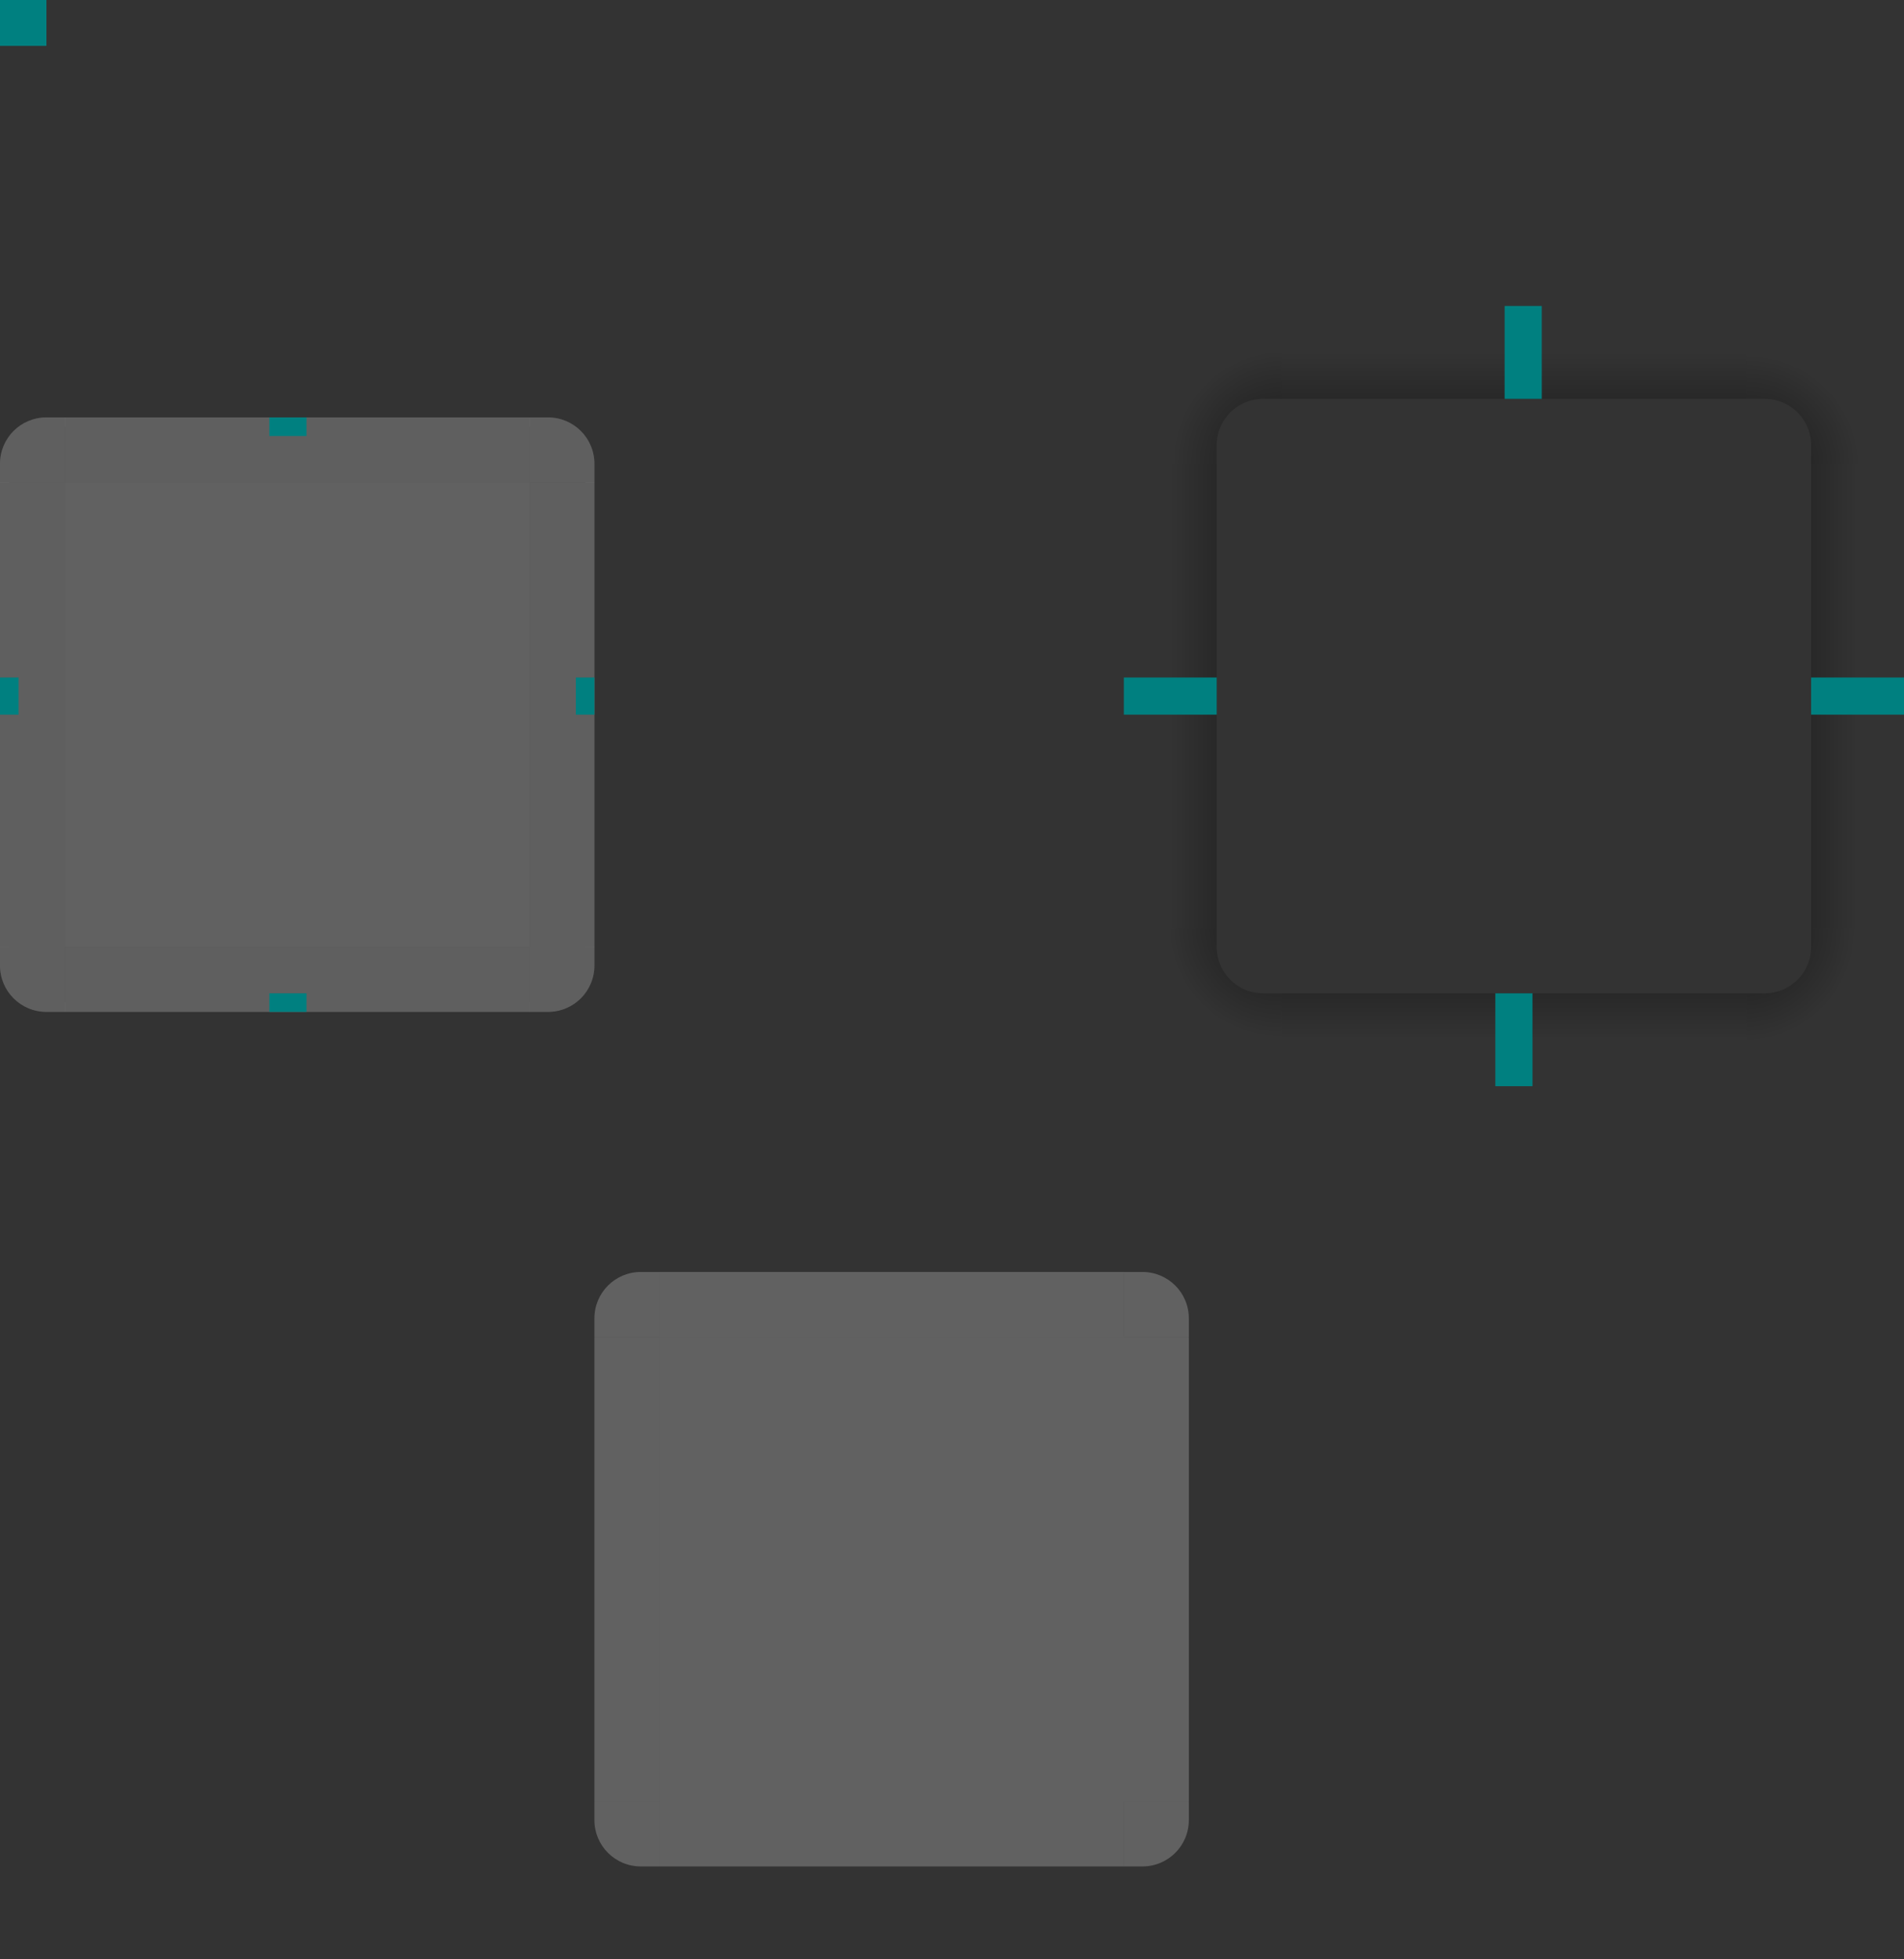 <?xml version="1.0" encoding="UTF-8" standalone="no"?>
<!-- Created with Inkscape (http://www.inkscape.org/) -->

<svg
   xmlns:dc="http://purl.org/dc/elements/1.1/"
   xmlns:cc="http://creativecommons.org/ns#"
   xmlns:rdf="http://www.w3.org/1999/02/22-rdf-syntax-ns#"
   xmlns:svg="http://www.w3.org/2000/svg"
   xmlns="http://www.w3.org/2000/svg"
   xmlns:xlink="http://www.w3.org/1999/xlink"
   xmlns:sodipodi="http://sodipodi.sourceforge.net/DTD/sodipodi-0.dtd"
   xmlns:inkscape="http://www.inkscape.org/namespaces/inkscape"
   width="205"
   height="210.939"
   id="svg3642"
   sodipodi:version="0.32"
   inkscape:version="0.92.3 (2405546, 2018-03-11)"
   sodipodi:docname="panel-background.svg"
   inkscape:output_extension="org.inkscape.output.svgz.inkscape"
   version="1.0">
  <rect width="100%" height="100%" fill="#333333" stroke="none"/>
  <sodipodi:namedview
     id="base"
     pagecolor="#7e7e7e"
     bordercolor="#666666"
     borderopacity="1.0"
     inkscape:pageopacity="0"
     inkscape:pageshadow="2"
     inkscape:zoom="2"
     inkscape:cx="82.49231"
     inkscape:cy="49.46211"
     inkscape:current-layer="layer1"
     showgrid="false"
     inkscape:grid-bbox="true"
     inkscape:document-units="px"
     inkscape:window-width="1280"
     inkscape:window-height="979"
     inkscape:window-x="0"
     inkscape:window-y="0"
     width="148px"
     height="148px"
     objecttolerance="23"
     gridtolerance="10"
     guidetolerance="25"
     showguides="true"
     inkscape:guide-bbox="true"
     inkscape:window-maximized="1"
     fit-margin-top="0"
     fit-margin-left="0"
     fit-margin-right="0"
     fit-margin-bottom="0"
     inkscape:snap-bbox="true"
     inkscape:showpageshadow="false"
     inkscape:bbox-nodes="true">
    <inkscape:grid
       enabled="true"
       visible="true"
       id="grid3357"
       type="xygrid"
       empspacing="5"
       snapvisiblegridlinesonly="true"
       originx="-180"
       originy="272" />
    <inkscape:grid
       type="xygrid"
       id="grid4035"
       empspacing="5"
       visible="true"
       enabled="true"
       snapvisiblegridlinesonly="true"
       originx="-180"
       originy="272" />
  </sodipodi:namedview>
  <defs
     id="defs3644">
    <radialGradient
       inkscape:collect="always"
       xlink:href="#linearGradient4465"
       id="radialGradient4263"
       gradientUnits="userSpaceOnUse"
       gradientTransform="matrix(-1.412,-9.899721e-6,9.8996845e-6,-1.412,1710.17,1585.166)"
       cx="984"
       cy="905.362"
       fx="984"
       fy="905.362"
       r="8.5" />
    <linearGradient
       id="linearGradient4465"
       inkscape:collect="always">
      <stop
         id="stop4467"
         offset="0"
         style="stop-color:#000000;stop-opacity:0.51" />
      <stop
         id="stop4469"
         offset="1"
         style="stop-color:#000000;stop-opacity:0;" />
    </linearGradient>
    <linearGradient
       inkscape:collect="always"
       xlink:href="#linearGradient4465"
       id="linearGradient4259"
       gradientUnits="userSpaceOnUse"
       gradientTransform="matrix(0.714,0,0,1,-317.714,1250.362)"
       x1="83.6"
       y1="-969.362"
       x2="83.6"
       y2="-957.362" />
    <radialGradient
       inkscape:collect="always"
       xlink:href="#linearGradient4465"
       id="radialGradient3382"
       gradientUnits="userSpaceOnUse"
       gradientTransform="matrix(7.8257357e-6,1.412,-1.412,7.8257123e-6,1649.152,-1082.19)"
       cx="984"
       cy="905.362"
       fx="984"
       fy="905.362"
       r="8.5" />
    <linearGradient
       inkscape:collect="always"
       xlink:href="#linearGradient4465"
       id="linearGradient4452"
       x1="-260"
       y1="281"
       x2="-260"
       y2="293"
       gradientUnits="userSpaceOnUse" />
    <radialGradient
       inkscape:collect="always"
       xlink:href="#linearGradient4465"
       id="radialGradient4255"
       gradientUnits="userSpaceOnUse"
       gradientTransform="matrix(1.412,5.5406049e-6,-5.5406032e-6,1.412,-1016.625,-1022.697)"
       cx="982.909"
       cy="906.453"
       fx="982.909"
       fy="906.453"
       r="8.5" />
    <radialGradient
       inkscape:collect="always"
       xlink:href="#linearGradient4465"
       id="radialGradient4275"
       gradientUnits="userSpaceOnUse"
       gradientTransform="matrix(-1.6187099e-5,-1.412,1.412,-1.618734e-5,-957.154,1646.183)"
       cx="984"
       cy="905.362"
       fx="984"
       fy="905.362"
       r="8.5" />
    <linearGradient
       inkscape:collect="always"
       xlink:href="#linearGradient4465"
       id="linearGradient4385"
       gradientUnits="userSpaceOnUse"
       gradientTransform="matrix(0.714,0,0,1,-317.714,1250.362)"
       x1="83.6"
       y1="-969.362"
       x2="83.6"
       y2="-957.362" />
    <linearGradient
       inkscape:collect="always"
       xlink:href="#linearGradient4465"
       id="linearGradient4387"
       gradientUnits="userSpaceOnUse"
       gradientTransform="matrix(0.714,0,0,1,-317.714,1250.362)"
       x1="83.6"
       y1="-969.362"
       x2="83.6"
       y2="-957.362" />
  </defs>
  <g
     inkscape:groupmode="layer"
     inkscape:label="Layer 1"
     id="layer1"
     transform="translate(-183,-207.061)">
    <path
       sodipodi:nodetypes="ccsscccc"
       inkscape:connector-curvature="0"
       id="shadow-topleft"
       d="m 304,257 h 10 v -2 c 0,-2.77 2.23,-5 5,-5 h 2 v -10 h -17 z"
       style="opacity:1;fill:url(#radialGradient4275);fill-opacity:1;stroke:none" />
    <g
       transform="matrix(-1,0,0,1,602,-5.0862305e-5)"
       id="shadow-left">
      <rect
         style="opacity:1;fill:url(#linearGradient4385);fill-opacity:1;stroke:none"
         id="rect4267"
         width="50"
         height="10"
         x="-307"
         y="288"
         transform="rotate(-90)" />
      <rect
         transform="translate(3,2)"
         y="257"
         x="278"
         height="1"
         width="7"
         id="rect4269"
         style="fill:#3498db;fill-opacity:0" />
    </g>
    <path
       sodipodi:nodetypes="ccsscccc"
       inkscape:connector-curvature="0"
       id="shadow-bottomright"
       d="m 388,307 h -10 v 2 c 0,2.77 -2.23,5 -5,5 h -2 v 10 h 17 z"
       style="opacity:1;fill:url(#radialGradient3382);fill-opacity:1;stroke:none" />
    <g
       id="shadow-bottom"
       transform="rotate(90,301,327)">
      <rect
         style="opacity:1;fill:url(#linearGradient4387);fill-opacity:1;stroke:none"
         id="rect3389"
         width="50"
         height="10"
         x="-307"
         y="288"
         transform="rotate(-90)" />
      <rect
         transform="translate(3,2)"
         y="257"
         x="278"
         height="1"
         width="7"
         id="rect4241"
         style="fill:#3498db;fill-opacity:0" />
    </g>
    <g
       id="shadow-right"
       transform="translate(90,-5.0862305e-5)">
      <rect
         transform="rotate(-90)"
         y="288"
         x="-307"
         height="10"
         width="50"
         id="rect4251"
         style="opacity:1;fill:url(#linearGradient4452);fill-opacity:1;stroke:none" />
      <rect
         style="fill:#3498db;fill-opacity:0"
         id="rect4253"
         width="7"
         height="1"
         x="278"
         y="257"
         transform="translate(3,2)" />
    </g>
    <g
       transform="matrix(0,-1,-1,0,628,538)"
       id="shadow-top">
      <rect
         transform="rotate(-90)"
         y="288"
         x="-307"
         height="10"
         width="50"
         id="rect4279"
         style="opacity:1;fill:url(#linearGradient4259);fill-opacity:1;stroke:none" />
      <rect
         style="fill:#3498db;fill-opacity:0"
         id="rect4281"
         width="7"
         height="1"
         x="278"
         y="257"
         transform="translate(3,2)" />
    </g>
    <path
       style="opacity:1;fill:url(#radialGradient4255);fill-opacity:1;stroke:none"
       d="m 371,240 v 10 h 2 c 2.77,0 5,2.23 5,5 v 2 h 10 v -17 z"
       id="shadow-topright"
       inkscape:connector-curvature="0"
       sodipodi:nodetypes="ccsscccc" />
    <path
       style="opacity:1;fill:url(#radialGradient4263);fill-opacity:1;stroke:none"
       d="m 321,324 v -10 h -2 c -2.77,0 -5,-2.23 -5,-5 v -2 h -10 v 17 z"
       id="shadow-bottomleft"
       inkscape:connector-curvature="0"
       sodipodi:nodetypes="ccsscccc" />
    <rect
       style="opacity:0.23;fill:#ffffff;fill-opacity:1;stroke:none"
       id="center"
       width="50"
       height="50"
       x="190"
       y="259"
       inkscape:label="#rect4430" />
    <g
       id="topleft"
       inkscape:label="#g4524"
       style="opacity:0.23;fill:#ffffff">
      <path
         sodipodi:nodetypes="cccssc"
         inkscape:connector-curvature="0"
         id="path4428"
         d="m 190,252 v 7 h -7 v -2 c 0,-2.77 2.23,-5 5,-5 z"
         style="opacity:0.94;fill:#ffffff;fill-opacity:1;stroke:none" />
      <path
         sodipodi:nodetypes="ssccssccs"
         inkscape:connector-curvature="0"
         id="path4497"
         d="m 188,252 c -2.77,0 -5,2.23 -5,5 v 2 h 1 v -1 c 0,-3 2,-5 5,-5 h 1 v -1 z"
         style="opacity:0.3;fill:#ffffff;fill-opacity:1;stroke:none" />
    </g>
    <g
       id="left"
       inkscape:label="#g4520"
       style="opacity:0.23;fill:#ffffff">
      <path
         style="opacity:0.94;fill:#ffffff;fill-opacity:1;stroke:none"
         d="m 183,259 v 50 l 7,10e-6 v -50 z"
         id="path4418"
         inkscape:connector-curvature="0"
         sodipodi:nodetypes="ccccc" />
      <path
         id="path4502"
         d="m 183,259 v 50 h 1 v -50 z"
         style="opacity:0.3;fill:#ffffff;fill-opacity:1;stroke:none"
         inkscape:connector-curvature="0" />
    </g>
    <g
       id="right"
       inkscape:label="#g4504"
       style="opacity:0.23;fill:#ffffff">
      <path
         sodipodi:nodetypes="ccccc"
         inkscape:connector-curvature="0"
         id="path4396"
         d="m 247,259 v 50 l -7,10e-6 v -50 z"
         style="opacity:0.94;fill:#ffffff;fill-opacity:1;stroke:none" />
      <path
         inkscape:connector-curvature="0"
         style="opacity:0.3;fill:#ffffff;fill-opacity:1;stroke:none"
         d="m 246,309 h 1 v -50 h -1 z"
         id="path4507" />
    </g>
    <g
       id="bottomleft"
       inkscape:label="#g4516"
       style="opacity:0.23;fill:#ffffff">
      <path
         style="opacity:0.94;fill:#ffffff;fill-opacity:1;stroke:none"
         d="m 190,316 v -7 h -7 v 2 c 0,2.77 2.23,5 5,5 z"
         id="path4414"
         inkscape:connector-curvature="0"
         sodipodi:nodetypes="cccssc" />
      <path
         style="opacity:0.3;fill:#ffffff;fill-opacity:1;stroke:none"
         d="m 183,311 c 0,2.77 2.23,5 5,5 h 2 v -1 h -1 c -3,0 -5,-2 -5,-5 v -1 h -1 z"
         id="path4509"
         inkscape:connector-curvature="0"
         sodipodi:nodetypes="ssccssccs" />
    </g>
    <g
       id="bottom"
       inkscape:label="#g4512"
       style="opacity:0.23;fill:#ffffff">
      <path
         sodipodi:nodetypes="ccccc"
         inkscape:connector-curvature="0"
         id="path4404"
         d="M 190,316 H 240 v -7 h -50 z"
         style="opacity:0.94;fill:#ffffff;fill-opacity:1;stroke:none" />
      <path
         inkscape:connector-curvature="0"
         style="opacity:0.3;fill:#ffffff;fill-opacity:1;stroke:none"
         d="m 190,316 h 50 v -1 h -50 z"
         id="path4511" />
    </g>
    <g
       id="bottomright"
       inkscape:label="#g4508"
       style="opacity:0.23;fill:#ffffff">
      <path
         sodipodi:nodetypes="cccssc"
         inkscape:connector-curvature="0"
         id="path4392"
         d="m 240,316 v -7 h 7 v 2 c 0,2.77 -2.23,5 -5,5 z"
         style="opacity:0.94;fill:#ffffff;fill-opacity:1;stroke:none" />
      <path
         sodipodi:nodetypes="ssccssccs"
         inkscape:connector-curvature="0"
         id="path4513"
         d="m 247,311 c 0,2.77 -2.23,5 -5,5 h -2 v -1 h 1 c 3,0 5,-2 5,-5 v -1 h 1 z"
         style="opacity:0.3;fill:#ffffff;fill-opacity:1;stroke:none" />
    </g>
    <g
       id="topright"
       inkscape:label="#g4500"
       style="opacity:0.23;fill:#ffffff">
      <path
         style="opacity:0.94;fill:#ffffff;fill-opacity:1;stroke:none"
         d="m 240,252 v 7 h 7 v -2 c 0,-2.77 -2.23,-5 -5,-5 z"
         id="path4378"
         inkscape:connector-curvature="0"
         sodipodi:nodetypes="cccssc" />
      <path
         style="opacity:0.3;fill:#ffffff;fill-opacity:1;stroke:none"
         d="m 242,252 c 2.77,0 5,2.23 5,5 v 2 h -1 v -1 c 0,-3 -2,-5 -5,-5 h -1 v -1 z"
         id="path4515"
         inkscape:connector-curvature="0"
         sodipodi:nodetypes="ssccssccs" />
    </g>
    <g
       id="top"
       inkscape:label="#g4496"
       style="opacity:0.23;fill:#ffffff">
      <path
         style="opacity:0.94;fill:#ffffff;fill-opacity:1;stroke:none"
         d="M 190,252 H 240 v 7 h -50 z"
         id="path4382"
         inkscape:connector-curvature="0"
         sodipodi:nodetypes="ccccc" />
      <path
         id="path4492"
         d="m 190,252 v 1 h 50 v -1 z"
         style="opacity:0.3;fill:#ffffff;fill-opacity:1;stroke:none"
         inkscape:connector-curvature="0" />
    </g>
    <g
       style="fill:#000000;fill-opacity:0"
       id="shadow-center"
       inkscape:export-filename="/home/diau/svn/playground-plasma/desktoptheme/air/widgets/image2579.png"
       inkscape:export-xdpi="90"
       inkscape:export-ydpi="90"
       transform="matrix(0.316,0,0,0.316,-68.272,212.337)">
      <path
         sodipodi:nodetypes="ccccc"
         id="path3642"
         d="m -6,-7.999 v 62 H 56 v -62 z"
         style="fill:#000000;fill-opacity:0;stroke:none"
         inkscape:connector-curvature="0" />
    </g>
    <rect
       style="opacity:1;fill:#008080;fill-opacity:1;stroke:none"
       id="shadow-hint-right-margin"
       width="10"
       height="4"
       x="378"
       y="280" />
    <rect
       y="314"
       x="344"
       height="10"
       width="4"
       id="shadow-hint-bottom-margin"
       style="opacity:1;fill:#008080;fill-opacity:1;stroke:none" />
    <rect
       y="280"
       x="304"
       height="4"
       width="10"
       id="shadow-hint-left-margin"
       style="opacity:1;fill:#008080;fill-opacity:1;stroke:none" />
    <rect
       style="opacity:1;fill:#008080;fill-opacity:1;stroke:none"
       id="shadow-hint-top-margin"
       width="4"
       height="10"
       x="345"
       y="240" />
    <rect
       y="252"
       x="212"
       height="2"
       width="4"
       id="hint-top-margin"
       style="opacity:1;fill:#008080;fill-opacity:1;stroke:none" />
    <rect
       style="opacity:1;fill:#008080;fill-opacity:1;stroke:none"
       id="hint-bottom-margin"
       width="4"
       height="2"
       x="212"
       y="314" />
    <rect
       style="opacity:1;fill:#008080;fill-opacity:1;stroke:none"
       id="hint-left-margin"
       width="2"
       height="4"
       x="183"
       y="280" />
    <rect
       y="280"
       x="245"
       height="4"
       width="2"
       id="hint-right-margin"
       style="opacity:1;fill:#008080;fill-opacity:1;stroke:none" />
    <rect
       y="351"
       x="254"
       height="50"
       width="50"
       id="mask-center"
       style="fill:#ffffff;fill-opacity:1;stroke:none;opacity:0.23" />
    <g
       id="mask-topright"
       inkscape:label="#g4440"
       style="opacity:0.23;fill:#ffffff">
      <path
         sodipodi:nodetypes="cccssc"
         inkscape:connector-curvature="0"
         id="path4120"
         d="m 304,344 v 7 h 7 v -2 c 0,-2.77 -2.23,-5 -5,-5 z"
         style="fill:#ffffff;fill-opacity:1;stroke:none" />
      <rect
         y="343"
         x="308"
         height="4"
         width="4"
         id="rect4438"
         style="opacity:1;fill:#ffffff;fill-opacity:0;stroke:none;stroke-width:0.5;stroke-miterlimit:4;stroke-dasharray:none;stroke-opacity:1" />
    </g>
    <g
       id="mask-top"
       inkscape:label="#g4451"
       style="opacity:0.23;fill:#ffffff">
      <path
         sodipodi:nodetypes="ccccc"
         inkscape:connector-curvature="0"
         id="path4128"
         d="m 254,344 h 50 l 10e-6,7 h -50 z"
         style="fill:#ffffff;fill-opacity:1;stroke:none" />
      <path
         sodipodi:nodetypes="ccccc"
         inkscape:connector-curvature="0"
         id="path4134"
         d="m 254,350 h 50 v 1 h -50 z"
         style="fill:#ffffff;fill-opacity:0;stroke:none" />
      <rect
         y="343"
         x="300"
         height="1"
         width="1"
         id="rect4449"
         style="opacity:1;fill:#ffffff;fill-opacity:0;stroke:none;stroke-width:0.5;stroke-miterlimit:4;stroke-dasharray:none;stroke-opacity:1" />
    </g>
    <g
       id="mask-bottomright"
       transform="matrix(1,0,0,-1,0,752)"
       inkscape:label="#g4456"
       style="opacity:0.23;fill:#ffffff">
      <path
         style="fill:#ffffff;fill-opacity:1;stroke:none"
         d="m 304,344 v 7 h 7 v -2 c 0,-2.77 -2.23,-5 -5,-5 z"
         id="path4458"
         inkscape:connector-curvature="0"
         sodipodi:nodetypes="cccssc" />
      <rect
         style="opacity:1;fill:#ffffff;fill-opacity:0;stroke:none;stroke-width:0.5;stroke-miterlimit:4;stroke-dasharray:none;stroke-opacity:1"
         id="rect4460"
         width="4"
         height="4"
         x="308"
         y="343" />
    </g>
    <g
       id="mask-bottom"
       transform="matrix(1,0,0,-1,0,752)"
       inkscape:label="#g4462"
       style="opacity:0.23;fill:#ffffff">
      <path
         style="fill:#ffffff;fill-opacity:1;stroke:none"
         d="m 254,344 h 50 l 10e-6,7 h -50 z"
         id="path4464"
         inkscape:connector-curvature="0"
         sodipodi:nodetypes="ccccc" />
      <path
         style="fill:#ffffff;fill-opacity:0;stroke:none"
         d="m 254,350 h 50 v 1 h -50 z"
         id="path4466"
         inkscape:connector-curvature="0"
         sodipodi:nodetypes="ccccc" />
      <rect
         style="opacity:1;fill:#ffffff;fill-opacity:0;stroke:none;stroke-width:0.5;stroke-miterlimit:4;stroke-dasharray:none;stroke-opacity:1"
         id="rect4468"
         width="1"
         height="1"
         x="300"
         y="343" />
    </g>
    <g
       transform="rotate(180,279,376)"
       id="mask-bottomleft"
       inkscape:label="#g4470"
       style="opacity:0.23;fill:#ffffff">
      <path
         sodipodi:nodetypes="cccssc"
         inkscape:connector-curvature="0"
         id="path4472"
         d="m 304,344 v 7 h 7 v -2 c 0,-2.77 -2.23,-5 -5,-5 z"
         style="fill:#ffffff;fill-opacity:1;stroke:none" />
      <rect
         y="343"
         x="308"
         height="4"
         width="4"
         id="rect4474"
         style="opacity:1;fill:#ffffff;fill-opacity:0;stroke:none;stroke-width:0.5;stroke-miterlimit:4;stroke-dasharray:none;stroke-opacity:1" />
    </g>
    <g
       id="mask-right"
       transform="rotate(90,279,376)"
       inkscape:label="#g4476"
       style="opacity:0.23;fill:#ffffff">
      <path
         style="fill:#ffffff;fill-opacity:1;stroke:none"
         d="m 254,344 h 50 l 10e-6,7 h -50 z"
         id="path4478"
         inkscape:connector-curvature="0"
         sodipodi:nodetypes="ccccc" />
      <path
         style="fill:#ffffff;fill-opacity:0;stroke:none"
         d="m 254,350 h 50 v 1 h -50 z"
         id="path4480"
         inkscape:connector-curvature="0"
         sodipodi:nodetypes="ccccc" />
      <rect
         style="opacity:1;fill:#ffffff;fill-opacity:0;stroke:none;stroke-width:0.5;stroke-miterlimit:4;stroke-dasharray:none;stroke-opacity:1"
         id="rect4482"
         width="1"
         height="1"
         x="300"
         y="343" />
    </g>
    <g
       transform="matrix(0,1,1,0,-97,97)"
       id="mask-left"
       inkscape:label="#g4484"
       style="opacity:0.23;fill:#ffffff">
      <path
         sodipodi:nodetypes="ccccc"
         inkscape:connector-curvature="0"
         id="path4486"
         d="m 254,344 h 50 l 10e-6,7 h -50 z"
         style="fill:#ffffff;fill-opacity:1;stroke:none" />
      <path
         sodipodi:nodetypes="ccccc"
         inkscape:connector-curvature="0"
         id="path4488"
         d="m 254,350 h 50 v 1 h -50 z"
         style="fill:#ffffff;fill-opacity:0;stroke:none" />
      <rect
         y="343"
         x="300"
         height="1"
         width="1"
         id="rect4490"
         style="opacity:1;fill:#ffffff;fill-opacity:0;stroke:none;stroke-width:0.5;stroke-miterlimit:4;stroke-dasharray:none;stroke-opacity:1" />
    </g>
    <g
       id="mask-topleft"
       transform="matrix(-1,0,0,1,558,0)"
       inkscape:label="#g4492"
       style="opacity:0.23;fill:#ffffff">
      <path
         style="fill:#ffffff;fill-opacity:1;stroke:none"
         d="m 304,344 v 7 h 7 v -2 c 0,-2.77 -2.23,-5 -5,-5 z"
         id="path4494"
         inkscape:connector-curvature="0"
         sodipodi:nodetypes="cccssc" />
      <rect
         style="opacity:1;fill:#ffffff;fill-opacity:0;stroke:none;stroke-width:0.5;stroke-miterlimit:4;stroke-dasharray:none;stroke-opacity:1"
         id="rect4496"
         width="4"
         height="4"
         x="308"
         y="343" />
    </g>
    <rect
       style="opacity:1;fill:#008080;fill-opacity:1;stroke:none"
       id="hint-tile-center"
       width="5"
       height="5"
       x="183"
       y="207" />
  </g>
</svg>
